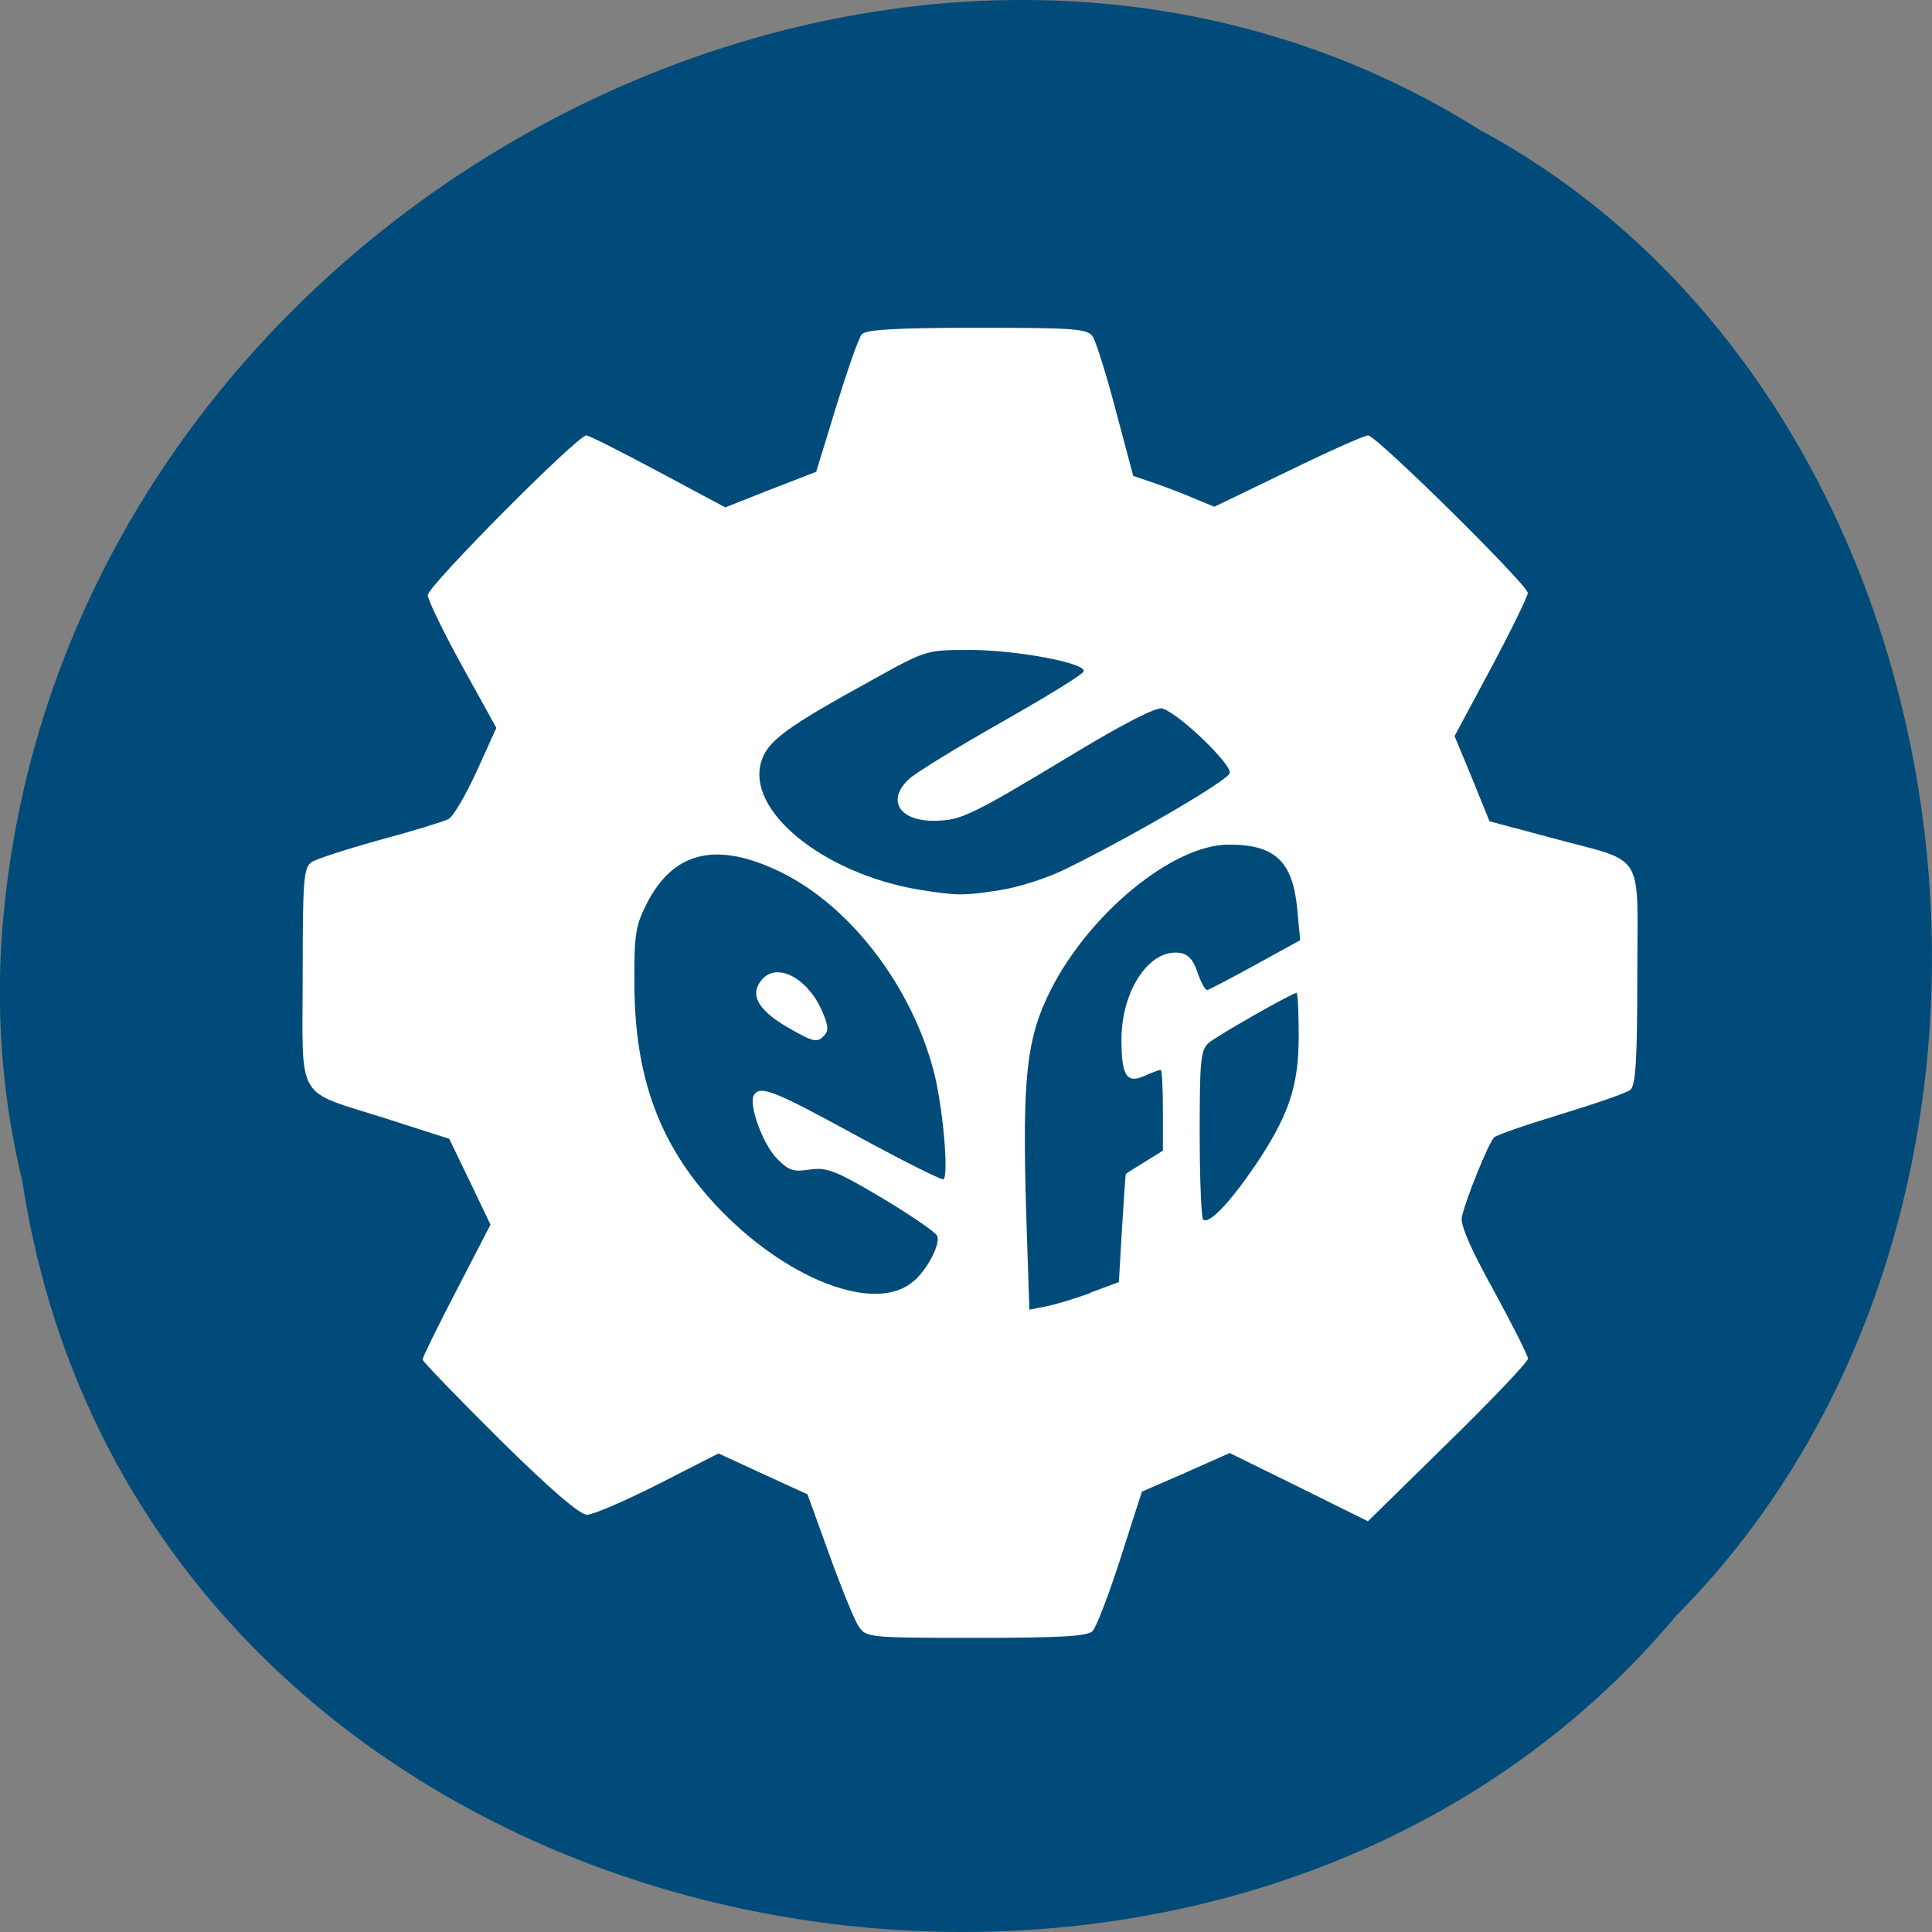 <svg xmlns="http://www.w3.org/2000/svg" viewBox="0 0 24 24"><rect x="0" y="0" width="24" height="24" fill="#808080" stroke="none"/><path d="m 0.277 14.672 c 1.488 9.758 14.707 12.367 20.543 5.402 c 5.137 -5.172 3.855 -15.07 -2.445 -18.465 c -7.238 -4.543 -17.781 1.07 -18.359 10.113 c -0.059 0.988 0.027 1.992 0.262 2.953" fill="#004b79"/><path d="m 10.664 20.2 c -0.051 -0.078 -0.215 -0.48 -0.363 -0.891 l -0.27 -0.746 l -0.555 -0.254 l -0.551 -0.254 l -0.75 0.383 c -0.41 0.207 -0.809 0.379 -0.883 0.379 c -0.09 0 -0.465 -0.324 -1.09 -0.941 c -0.523 -0.52 -0.953 -0.965 -0.953 -0.988 c 0 -0.027 0.191 -0.414 0.422 -0.859 l 0.422 -0.816 l -0.254 -0.531 l -0.258 -0.535 l -0.766 -0.246 c -1.164 -0.371 -1.055 -0.184 -1.055 -1.773 c 0 -1.23 0.012 -1.355 0.117 -1.422 c 0.063 -0.039 0.449 -0.164 0.859 -0.277 c 0.406 -0.109 0.785 -0.227 0.836 -0.254 c 0.055 -0.027 0.211 -0.293 0.348 -0.59 l 0.246 -0.543 l -0.426 -0.77 c -0.234 -0.426 -0.426 -0.82 -0.426 -0.879 c 0 -0.113 1.859 -1.984 1.969 -1.984 c 0.035 0 0.434 0.203 0.895 0.449 l 0.832 0.445 l 0.563 -0.223 l 0.566 -0.219 l 0.25 -0.816 c 0.137 -0.445 0.277 -0.848 0.316 -0.891 c 0.047 -0.059 0.418 -0.082 1.434 -0.082 c 1.234 0 1.375 0.012 1.438 0.113 c 0.039 0.063 0.168 0.473 0.285 0.918 l 0.215 0.809 l 0.266 0.09 c 0.145 0.051 0.371 0.137 0.504 0.195 l 0.238 0.098 l 0.914 -0.441 c 0.504 -0.246 0.949 -0.445 0.996 -0.445 c 0.102 0 1.984 1.859 1.984 1.957 c 0 0.039 -0.203 0.457 -0.453 0.926 l -0.457 0.852 l 0.219 0.527 l 0.215 0.531 l 0.773 0.207 c 1.184 0.32 1.063 0.129 1.063 1.711 c 0 1.043 -0.02 1.363 -0.086 1.418 c -0.047 0.039 -0.434 0.172 -0.855 0.301 c -0.426 0.129 -0.801 0.258 -0.836 0.289 c -0.063 0.055 -0.344 0.738 -0.402 0.988 c -0.023 0.094 0.105 0.391 0.395 0.914 c 0.234 0.43 0.426 0.809 0.426 0.848 c 0 0.039 -0.445 0.508 -0.992 1.043 l -0.996 0.977 l -0.859 -0.426 l -0.859 -0.422 l -0.543 0.242 l -0.547 0.238 l -0.266 0.828 c -0.145 0.453 -0.301 0.859 -0.348 0.906 c -0.063 0.063 -0.418 0.082 -1.449 0.082 c -1.34 0 -1.363 -0.004 -1.457 -0.145 m 2.875 -4.141 l 0.359 -0.133 l 0.039 -0.668 c 0.023 -0.367 0.043 -0.672 0.047 -0.676 c 0.008 -0.008 0.113 -0.074 0.234 -0.148 l 0.227 -0.141 v -0.5 c 0 -0.277 -0.012 -0.504 -0.027 -0.504 c -0.016 0 -0.105 0.031 -0.199 0.074 c -0.227 0.102 -0.289 0 -0.289 -0.457 c 0.004 -0.609 0.348 -1.121 0.723 -1.07 c 0.105 0.016 0.172 0.086 0.223 0.246 c 0.043 0.121 0.094 0.219 0.121 0.215 c 0.023 -0.004 0.293 -0.145 0.598 -0.313 l 0.555 -0.305 l -0.035 -0.375 c -0.055 -0.605 -0.273 -0.813 -0.852 -0.813 c -0.688 0 -1.727 0.848 -2.211 1.805 c -0.305 0.605 -0.355 1.09 -0.305 2.781 l 0.039 1.191 l 0.199 -0.039 c 0.109 -0.02 0.359 -0.094 0.559 -0.168 m -2.195 -0.145 c 0.176 -0.156 0.332 -0.461 0.293 -0.563 c -0.02 -0.047 -0.328 -0.258 -0.688 -0.473 c -0.578 -0.344 -0.688 -0.383 -0.898 -0.352 c -0.203 0.031 -0.262 0.012 -0.41 -0.141 c -0.176 -0.184 -0.352 -0.676 -0.281 -0.785 c 0.078 -0.125 0.25 -0.055 1.281 0.508 c 0.574 0.313 1.059 0.555 1.074 0.539 c 0.066 -0.066 -0.008 -0.898 -0.121 -1.34 c -0.277 -1.059 -1.035 -2.051 -1.895 -2.473 c -0.797 -0.391 -1.336 -0.266 -1.668 0.383 c -0.145 0.281 -0.16 0.395 -0.156 1.016 c 0.004 1.145 0.313 1.984 1 2.723 c 0.867 0.934 2 1.371 2.465 0.957 m -1.566 -3.156 c -0.367 -0.215 -0.473 -0.406 -0.316 -0.59 c 0.188 -0.223 0.574 -0.02 0.754 0.402 c 0.078 0.188 0.078 0.238 0.004 0.309 c -0.074 0.074 -0.141 0.055 -0.441 -0.121 m 5.801 1.734 c 0.426 -0.633 0.551 -0.992 0.551 -1.625 c 0 -0.293 -0.012 -0.535 -0.027 -0.535 c -0.051 0 -0.98 0.527 -1.09 0.621 c -0.102 0.086 -0.113 0.223 -0.113 1.125 c 0 0.566 0.02 1.047 0.043 1.07 c 0.066 0.066 0.328 -0.203 0.637 -0.66 m -3.152 -3.434 c 0.227 -0.035 0.59 -0.152 0.809 -0.262 c 0.813 -0.398 2 -1.09 2.035 -1.188 c 0.039 -0.098 -0.621 -0.738 -0.836 -0.805 c -0.07 -0.023 -0.488 0.191 -1.102 0.563 c -1.27 0.766 -1.391 0.824 -1.711 0.832 c -0.453 0.012 -0.621 -0.254 -0.332 -0.52 c 0.078 -0.074 0.594 -0.391 1.145 -0.703 c 0.551 -0.313 1.012 -0.594 1.023 -0.633 c 0.035 -0.102 -0.832 -0.266 -1.418 -0.266 c -0.527 0 -0.539 0 -1.184 0.359 c -1.082 0.594 -1.316 0.766 -1.398 1.012 c -0.211 0.617 0.762 1.41 1.965 1.609 c 0.469 0.074 0.543 0.074 1 0.004" fill="#fff"/></svg>